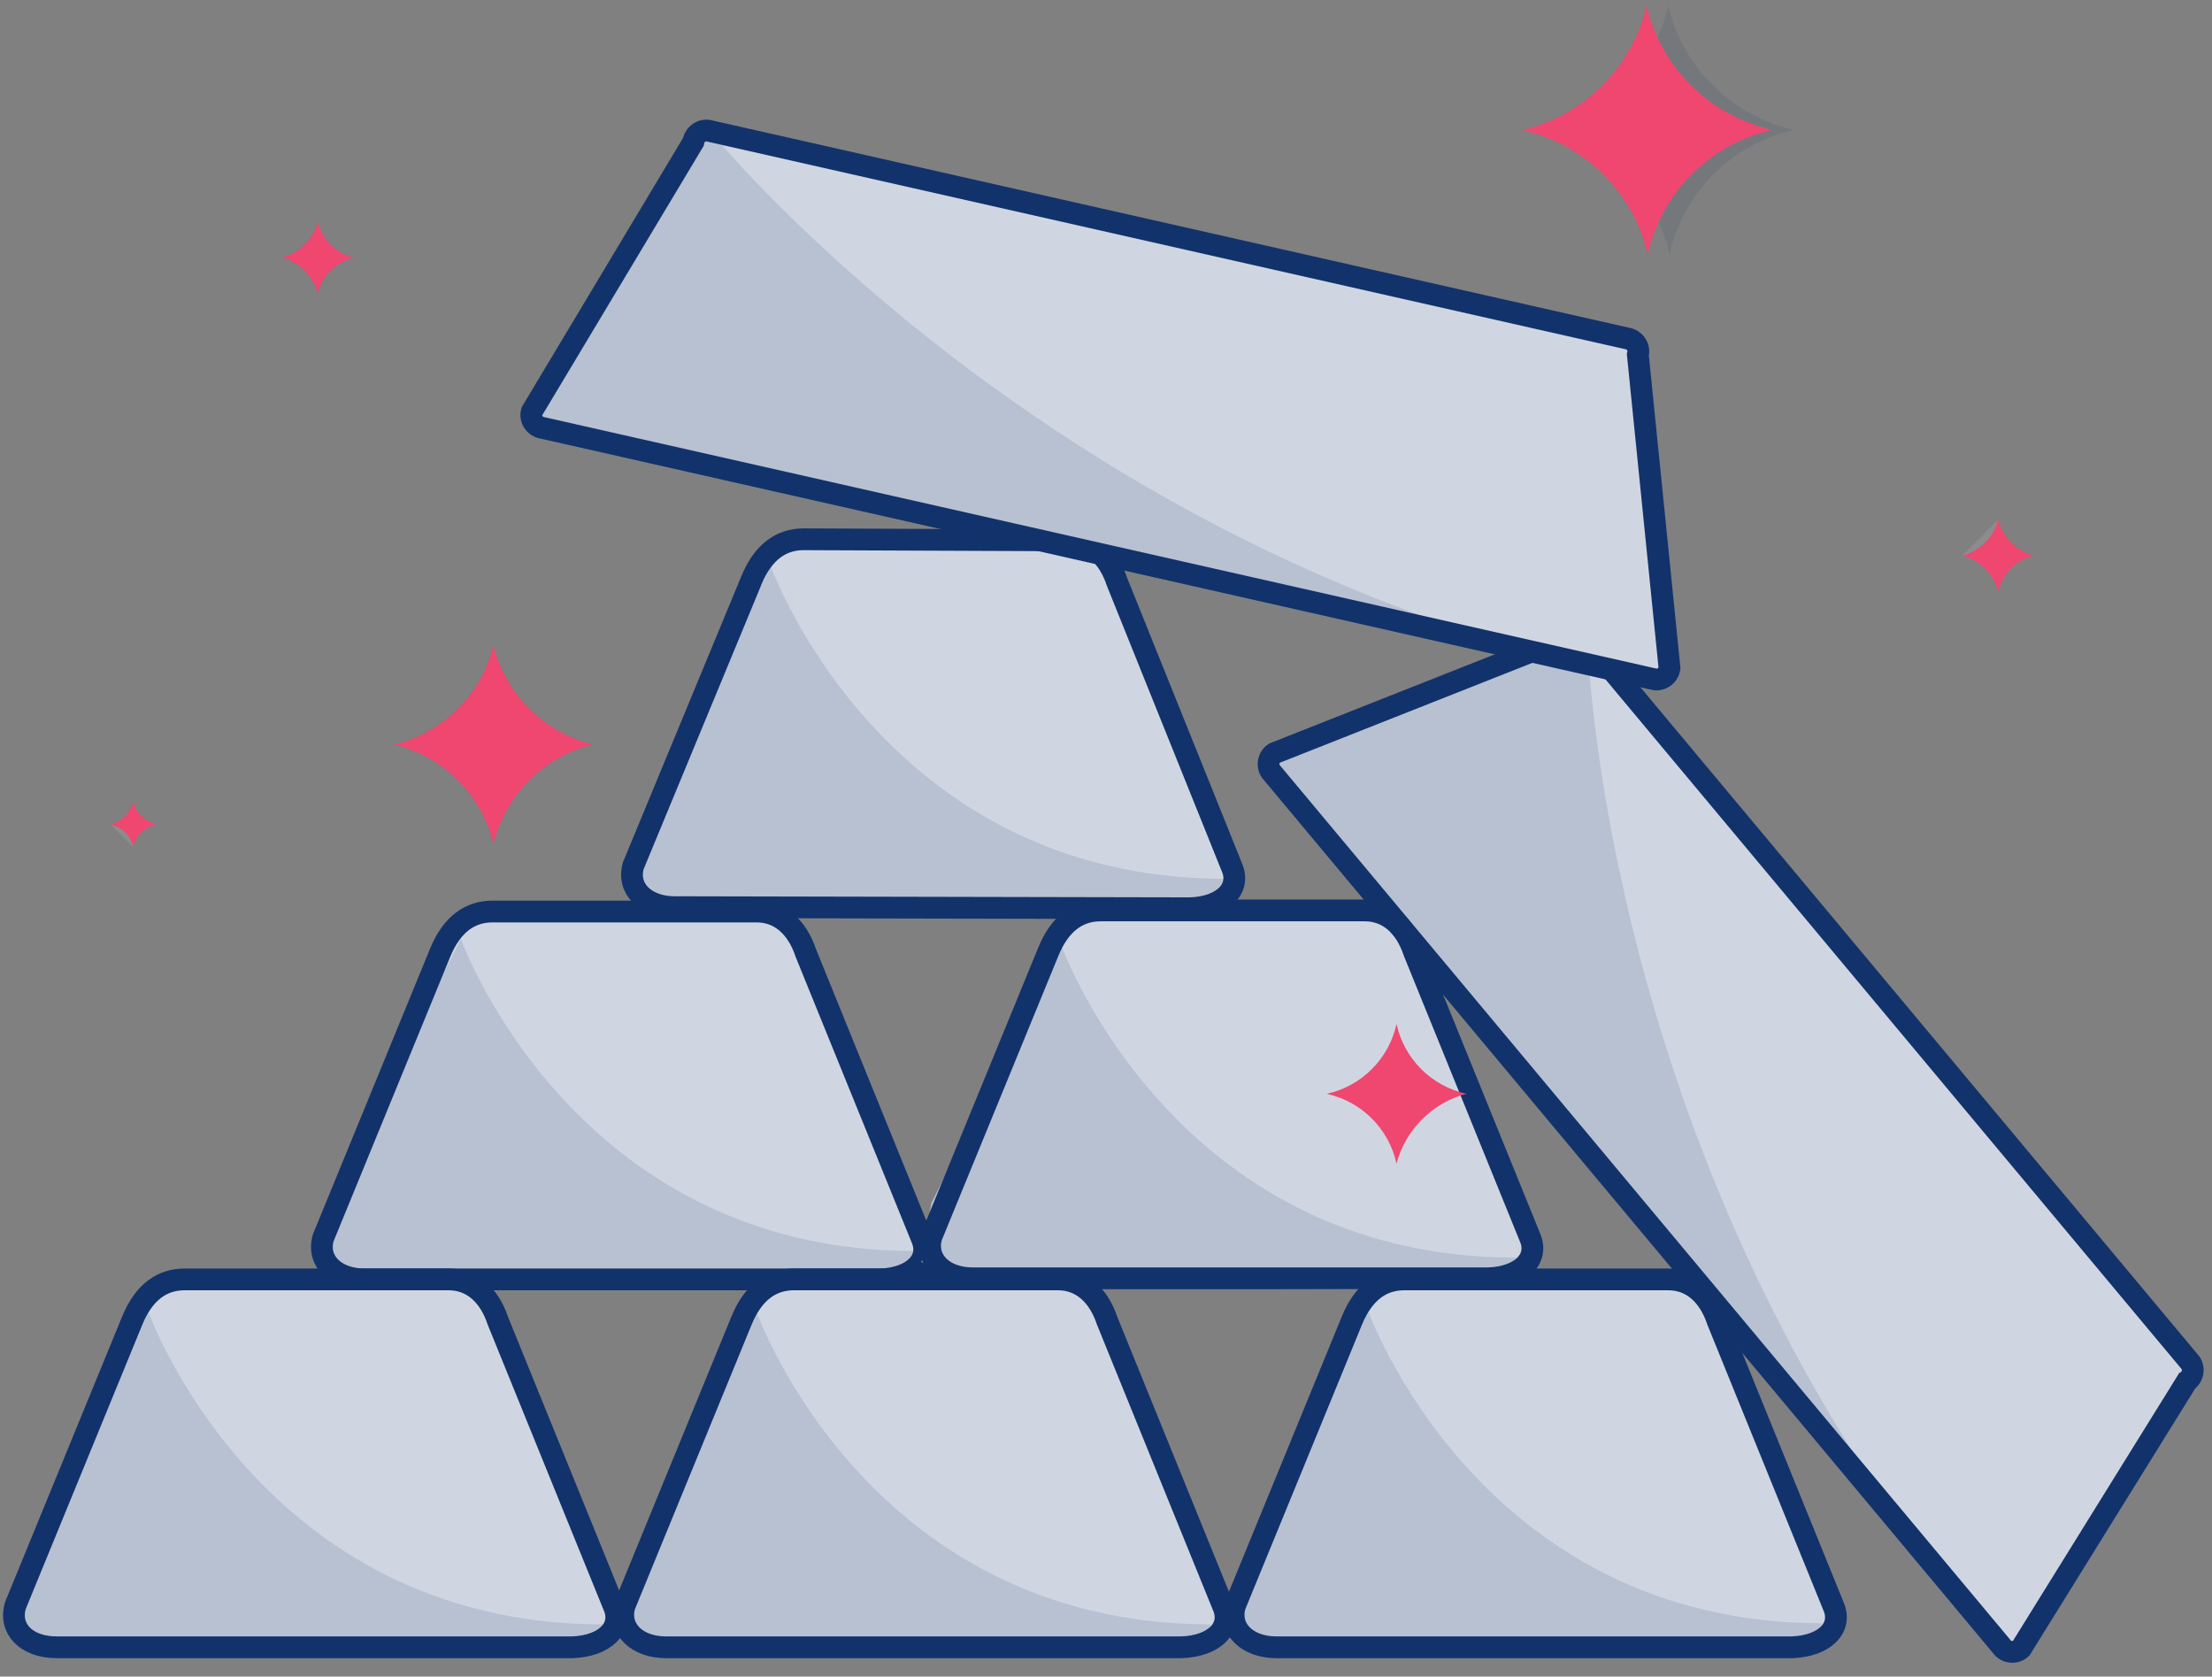 <?xml version="1.0" encoding="UTF-8"?>
<svg width="128px" height="97px" viewBox="0 0 128 97" version="1.1" xmlns="http://www.w3.org/2000/svg" xmlns:xlink="http://www.w3.org/1999/xlink">
    <rect x="0" y="0" width="128" height="97" fill="#808080" stroke="none"/>
    <!-- Generator: Sketch 52.2 (67145) - http://www.bohemiancoding.com/sketch -->
    <title>investment copy</title>
    <desc>Created with Sketch.</desc>
    <g id="✅-Website" stroke="none" stroke-width="1" fill="none" fill-rule="evenodd">
        <g id="investment-copy">
            <path d="M35.509,92.905 C36.078,94.168 35.004,95.242 33.108,95.305 L3.286,95.305 C1.516,95.305 0.505,94.232 0.885,92.905 L7.645,76.421 C8.34,74.716 9.414,74.021 10.678,74.021 L25.969,74.021 C27.296,74.021 28.306,74.905 28.812,76.421 L35.509,92.905 Z" id="Shape" fill="#D0D6E1"></path>
            <path d="M70.766,92.905 C71.335,94.168 70.261,95.242 68.365,95.305 L38.542,95.305 C36.836,95.305 35.762,94.232 36.141,92.905 L42.902,76.421 C43.597,74.716 44.671,74.021 45.935,74.021 L61.225,74.021 C62.552,74.021 63.563,74.905 64.069,76.421 L70.766,92.905 Z" id="Shape" fill="#D0D6E1"></path>
            <path d="M106.086,92.905 C106.655,94.168 105.581,95.242 103.685,95.305 L73.862,95.305 C72.156,95.305 71.082,94.232 71.461,92.905 L78.222,76.421 C78.917,74.716 79.991,74.021 81.255,74.021 L96.545,74.021 C97.872,74.021 98.883,74.905 99.389,76.421 L106.086,92.905 Z" id="Shape" fill="#D0D6E1"></path>
            <path d="M53.327,71.621 C53.896,72.884 52.822,73.958 50.926,74.021 L21.103,74.021 C19.398,74.021 18.323,72.947 18.702,71.621 L25.463,55.137 C26.158,53.432 27.232,52.737 28.496,52.737 L43.787,52.737 C45.113,52.737 46.124,53.621 46.63,55.137 L53.327,71.621 Z" id="Shape" fill="#D0D6E1"></path>
            <path d="M88.521,71.558 C89.09,72.821 88.015,73.895 86.12,73.958 L56.297,73.958 C54.591,73.958 53.517,72.884 53.896,71.558 L60.657,55.074 C61.352,53.368 62.426,52.674 63.69,52.674 L78.98,52.674 C80.307,52.674 81.318,53.558 81.823,55.074 L88.521,71.558 Z" id="Shape" fill="#D0D6E1"></path>
            <path d="M71.272,50.147 C71.84,51.411 70.766,52.484 68.871,52.547 L39.048,52.484 C37.342,52.484 36.268,51.411 36.647,50.084 L43.471,33.6 C44.166,31.895 45.24,31.2 46.503,31.2 L61.794,31.263 C63.121,31.263 64.132,32.147 64.637,33.663 L71.272,50.147 Z" id="Shape" fill="#D0D6E1"></path>
            <path d="M116.954,95.368 C116.638,95.684 116.069,95.621 115.816,95.242 L73.609,44.716 C73.294,44.4 73.357,43.832 73.736,43.579 L90.669,36.884 C91.048,36.568 91.554,36.632 91.806,37.011 L126.684,78.758 C127,79.074 126.937,79.642 126.558,79.895 L116.954,95.368 Z" id="Shape" fill="#D0D6E1"></path>
            <path d="M91.87,37.2 C91.87,37.2 92.628,63.853 110.193,88.421 L73.673,44.842 L73.799,43.705 L91.427,36.821" id="Shape" fill="#B7C1D2"></path>
            <path d="M116.954,95.368 C116.638,95.684 116.069,95.621 115.816,95.242 L73.609,44.716 C73.294,44.4 73.357,43.832 73.736,43.579 L90.669,36.884 C91.048,36.568 91.554,36.632 91.806,37.011 L126.684,78.758 C127,79.074 126.937,79.642 126.558,79.895 L116.954,95.368 Z" id="Shape" stroke="#12326B" stroke-width="1.259" stroke-linecap="round"></path>
            <path d="M44.608,32.779 C44.608,32.779 51.053,50.842 70.893,50.842 L70.324,52.042 L67.86,52.737 L39.048,52.484 L36.52,51.095 L37.089,47.684 L44.608,32.779 Z" id="Shape" fill="#B7C1D2"></path>
            <path d="M71.272,50.147 C71.84,51.411 70.766,52.484 68.871,52.547 L39.048,52.484 C37.342,52.484 36.268,51.411 36.647,50.084 L43.471,33.6 C44.166,31.895 45.24,31.2 46.503,31.2 L61.794,31.263 C63.121,31.263 64.132,32.147 64.637,33.663 L71.272,50.147 Z" id="Shape" stroke="#12326B" stroke-width="1.259" stroke-linecap="round"></path>
            <path d="M26.664,54.316 C26.664,54.316 33.108,72.379 52.948,72.379 L52.38,73.579 L49.915,74.274 L21.103,74.021 L18.576,72.632 L19.145,69.221 L26.664,54.316 Z" id="Shape" fill="#B7C1D2"></path>
            <path d="M53.327,71.621 C53.896,72.884 52.822,73.958 50.926,74.021 L21.103,74.021 C19.398,74.021 18.323,72.947 18.702,71.621 L25.463,55.137 C26.158,53.432 27.232,52.737 28.496,52.737 L43.787,52.737 C45.113,52.737 46.124,53.621 46.63,55.137 L53.327,71.621 Z" id="Shape" stroke="#12326B" stroke-width="1.259" stroke-linecap="round"></path>
            <path d="M61.415,54.695 C61.415,54.695 67.86,72.758 87.7,72.758 L87.131,73.958 L84.667,74.653 L55.855,74.4 L53.327,73.011 L53.896,69.6 L61.415,54.695 Z" id="Shape" fill="#B7C1D2"></path>
            <path d="M8.593,75.916 C8.593,75.916 15.038,93.979 34.878,93.979 L34.309,95.179 L31.845,95.874 L3.033,95.621 L0.505,94.232 L1.074,90.821 L8.593,75.916 Z" id="Shape" fill="#B7C1D2"></path>
            <path d="M35.509,92.905 C36.078,94.168 35.004,95.242 33.108,95.305 L3.286,95.305 C1.516,95.305 0.505,94.232 0.885,92.905 L7.645,76.421 C8.34,74.716 9.414,74.021 10.678,74.021 L25.969,74.021 C27.296,74.021 28.306,74.905 28.812,76.421 L35.509,92.905 Z" id="Shape" stroke="#12326B" stroke-width="1.259" stroke-linecap="round"></path>
            <path d="M88.521,71.558 C89.09,72.821 88.015,73.895 86.12,73.958 L56.297,73.958 C54.591,73.958 53.517,72.884 53.896,71.558 L60.657,55.074 C61.352,53.368 62.426,52.674 63.69,52.674 L78.98,52.674 C80.307,52.674 81.318,53.558 81.823,55.074 L88.521,71.558 Z" id="Shape" stroke="#12326B" stroke-width="1.259" stroke-linecap="round"></path>
            <path d="M43.787,75.916 C43.787,75.916 50.168,93.979 70.071,93.979 L69.502,95.179 L67.038,95.874 L38.163,95.621 L35.889,93.726 L37.215,90.758 L43.787,75.916 Z" id="Shape" fill="#B7C1D2"></path>
            <path d="M79.17,75.853 C79.17,75.853 85.614,93.916 105.454,93.916 L104.886,95.116 L102.421,95.811 L73.609,95.558 L71.335,93.663 L72.662,90.695 L79.17,75.853 Z" id="Shape" fill="#B7C1D2"></path>
            <path d="M106.086,92.905 C106.655,94.168 105.581,95.242 103.685,95.305 L73.862,95.305 C72.156,95.305 71.082,94.232 71.461,92.905 L78.222,76.421 C78.917,74.716 79.991,74.021 81.255,74.021 L96.545,74.021 C97.872,74.021 98.883,74.905 99.389,76.421 L106.086,92.905 Z" id="Shape" stroke="#12326B" stroke-width="1.259" stroke-linecap="round"></path>
            <path d="M70.766,92.905 C71.335,94.168 70.261,95.242 68.365,95.305 L38.542,95.305 C36.836,95.305 35.762,94.232 36.141,92.905 L42.902,76.421 C43.597,74.716 44.671,74.021 45.935,74.021 L61.225,74.021 C62.552,74.021 63.563,74.905 64.069,76.421 L70.766,92.905 Z" id="Shape" stroke="#12326B" stroke-width="1.259" stroke-linecap="round"></path>
            <path d="M96.608,38.653 C96.545,39.095 96.103,39.411 95.661,39.284 L31.402,24.758 C30.96,24.695 30.644,24.253 30.771,23.811 L40.122,8.211 C40.185,7.768 40.627,7.453 41.07,7.579 L94.144,19.579 C94.587,19.642 94.902,20.084 94.776,20.526 L96.608,38.653 Z" id="Shape" fill="#D0D6E1"></path>
            <path d="M41.133,7.642 C41.133,7.642 57.94,28.358 86.815,37.137 L31.339,24.758 L30.707,23.747 L40.501,7.579" id="Shape" fill="#B7C1D2"></path>
            <path d="M96.608,38.653 C96.545,39.095 96.103,39.411 95.661,39.284 L31.402,24.758 C30.96,24.695 30.644,24.253 30.771,23.811 L40.122,8.211 C40.185,7.768 40.627,7.453 41.07,7.579 L94.144,19.579 C94.587,19.642 94.902,20.084 94.776,20.526 L96.608,38.653 Z" id="Shape" stroke="#12326B" stroke-width="1.259" stroke-linecap="round"></path>
            <path d="M96.608,14.716 C95.787,11.116 92.944,8.337 89.342,7.516 C92.944,6.695 95.724,3.853 96.545,0.316 C97.367,3.916 100.21,6.695 103.811,7.516 C100.21,8.337 97.43,11.116 96.608,14.716 Z" id="Shape" fill="#12326B" fill-rule="nonzero" opacity="0.1"></path>
            <path d="M28.559,48.821 C27.864,45.979 25.653,43.768 22.809,43.074 C25.653,42.379 27.864,40.168 28.559,37.326 C29.254,40.168 31.466,42.379 34.309,43.074 C31.466,43.768 29.254,45.979 28.559,48.821 Z" id="Shape" fill="#12326B" fill-rule="nonzero" opacity="0.1"></path>
            <path d="M115.627,34.232 C115.374,33.221 114.553,32.4 113.542,32.147 C114.553,31.895 115.374,31.074 115.627,30.063 C115.88,31.074 116.701,31.895 117.712,32.147 C116.701,32.337 115.88,33.158 115.627,34.232 Z" id="Shape" fill="#EF476F"></path>
            <path d="M18.387,16.989 C18.134,15.979 17.312,15.158 16.301,14.905 C17.312,14.653 18.134,13.832 18.387,12.821 C18.639,13.832 19.398,14.653 20.472,14.905 C19.461,15.158 18.639,15.916 18.387,16.989 Z" id="Shape" fill="#12326B" fill-rule="nonzero" opacity="0.1"></path>
            <path d="M7.708,49.011 C7.582,48.379 7.077,47.874 6.382,47.684 C7.013,47.558 7.519,47.053 7.708,46.358 C7.835,46.989 8.34,47.495 9.035,47.684 C8.34,47.874 7.835,48.379 7.708,49.011 Z" id="Shape" fill="#EF476F"></path>
            <path d="M95.345,14.716 C94.523,11.116 91.68,8.337 88.079,7.516 C91.68,6.695 94.46,3.853 95.282,0.316 C96.103,3.916 98.946,6.695 102.548,7.516 C98.946,8.337 96.166,11.116 95.345,14.716 Z" id="Shape" fill="#EF476F"></path>
            <path d="M28.559,48.821 C27.864,45.979 25.653,43.768 22.809,43.074 C25.653,42.379 27.864,40.168 28.559,37.326 C29.254,40.168 31.466,42.379 34.309,43.074 C31.466,43.768 29.254,45.979 28.559,48.821 Z" id="Shape" fill="#EF476F"></path>
            <path d="M80.812,67.326 C80.37,65.305 78.791,63.726 76.769,63.284 C78.791,62.842 80.37,61.263 80.812,59.242 C81.255,61.263 82.834,62.842 84.856,63.284 C82.898,63.789 81.318,65.368 80.812,67.326 Z" id="Shape" fill="#EF476F"></path>
            <path d="M113.542,32.147 C114.553,31.895 115.374,31.074 115.627,30.063" id="Shape" fill="#FFFFFF" fill-rule="nonzero" opacity="0.1"></path>
            <path d="M18.387,16.989 C18.134,15.979 17.312,15.158 16.301,14.905 C17.312,14.653 18.134,13.832 18.387,12.821 C18.639,13.832 19.398,14.653 20.472,14.905 C19.461,15.158 18.639,15.916 18.387,16.989 Z" id="Shape" fill="#EF476F"></path>
            <path d="M7.708,49.011 C7.582,48.379 7.077,47.874 6.382,47.684" id="Shape" fill="#FFFFFF" fill-rule="nonzero" opacity="0.1"></path>
        </g>
    </g>
</svg>
